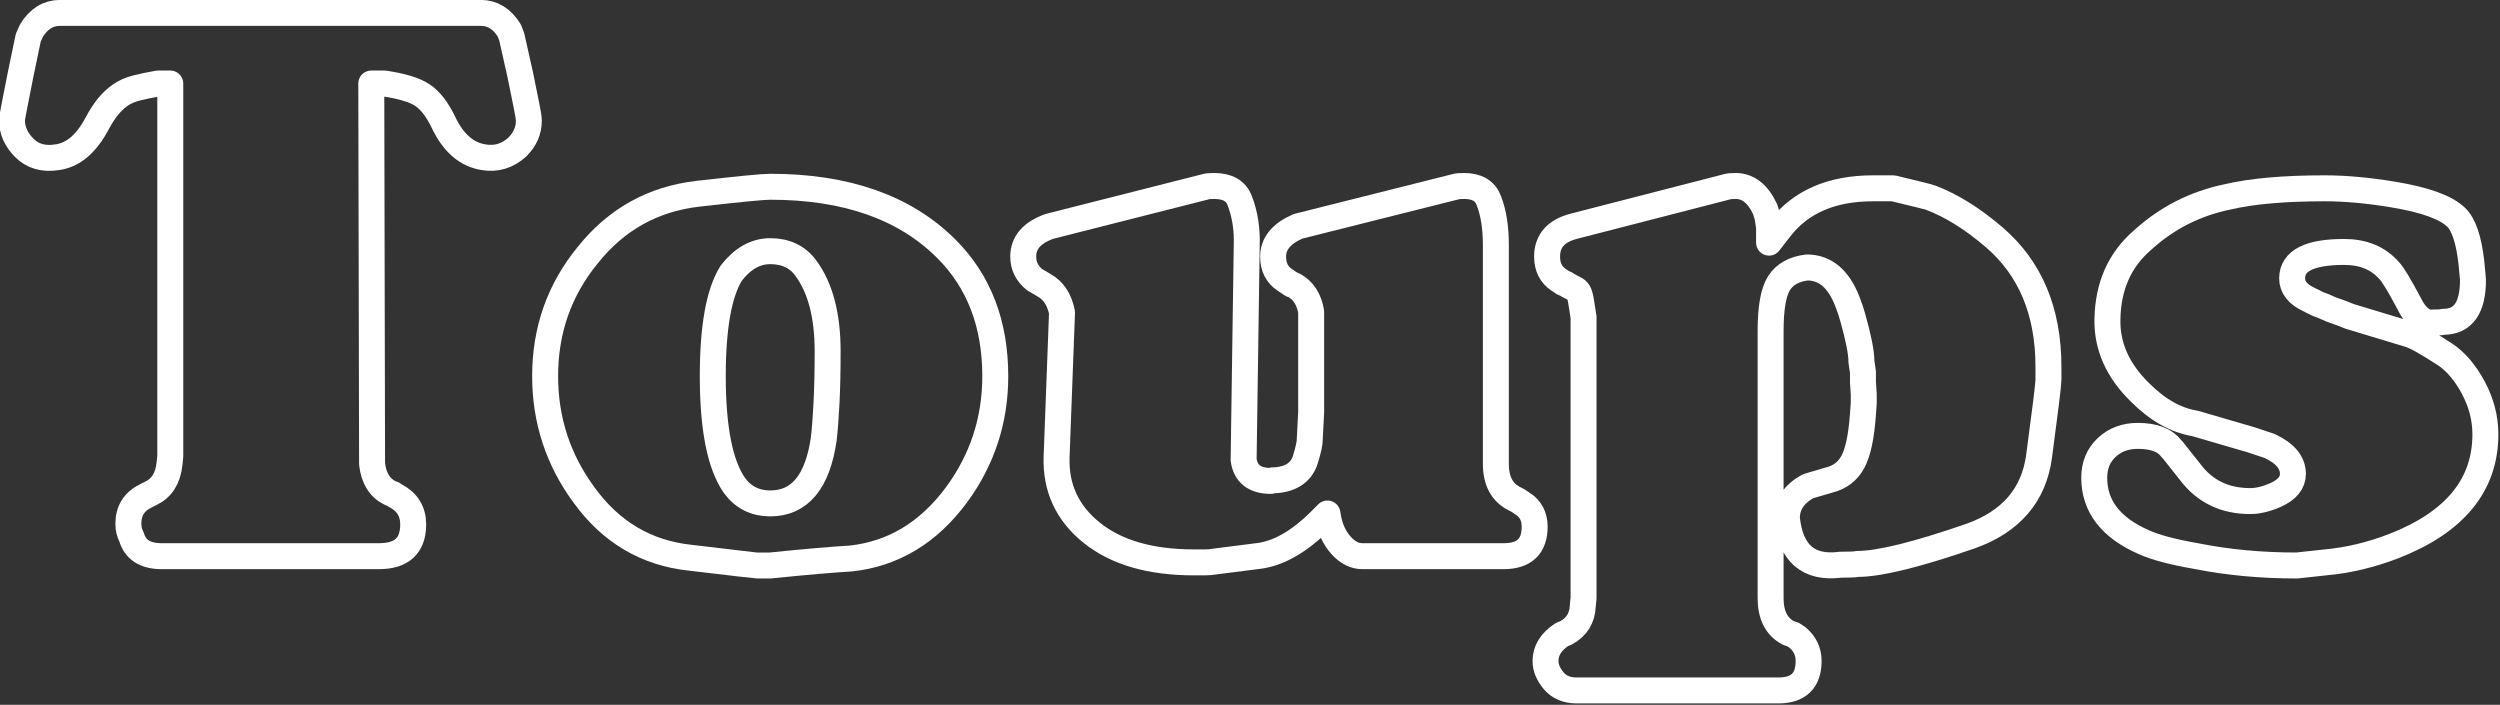 <?xml version="1.0" encoding="UTF-8" standalone="no"?>
<!DOCTYPE svg PUBLIC "-//W3C//DTD SVG 1.1//EN" "http://www.w3.org/Graphics/SVG/1.1/DTD/svg11.dtd">
<svg width="100%" height="100%" viewBox="0 0 1926 543" version="1.1" xmlns="http://www.w3.org/2000/svg" xmlns:xlink="http://www.w3.org/1999/xlink" xml:space="preserve" xmlns:serif="http://www.serif.com/" style="fill-rule:evenodd;clip-rule:evenodd;stroke-linejoin:round;stroke-miterlimit:2;">
    <rect x="0" y="0" width="1926" height="543" fill="#333333" stroke="none"/>
    <g transform="matrix(1,0,0,1,-1135.99,-3982.8)">
        <g transform="matrix(1,0,0,1,-3300.29,3090.3)">
            <g id="Last-Name" serif:id="Last Name" transform="matrix(1.027,0,0,1.027,-567.655,507.463)">
                <path d="M5262.68,431.172L5256.28,402.645L5254.53,397.988C5249.1,389.061 5241.92,384.597 5232.99,384.597L4917.45,384.597C4908.52,384.597 4901.34,389.061 4895.91,397.988L4893.58,403.227L4887.76,431.172C4883.49,452.519 4881.35,463.775 4881.35,464.939C4881.35,472.701 4884.46,479.688 4890.67,485.898C4896.88,492.108 4905.03,494.436 4915.12,492.884C4927.15,491.331 4937.24,482.793 4945.39,467.268C4948.11,462.222 4950.83,458.05 4953.54,454.751C4956.26,451.452 4959.27,448.638 4962.57,446.309C4965.87,443.98 4969.75,442.234 4974.21,441.069C4978.67,439.905 4984.2,438.741 4990.8,437.576L5000.12,437.576L5000.12,717.026L4999.54,722.848C4998.37,733.715 4993.71,741.09 4985.56,744.971L4982.07,746.717C4973.14,750.987 4968.68,757.973 4968.68,767.676C4968.68,771.557 4969.46,774.856 4971.01,777.573C4973.73,787.276 4981.29,792.128 4993.71,792.128L5156.73,792.128C5173.8,792.128 5182.34,784.171 5182.34,768.258C5182.34,758.555 5177.88,751.375 5168.95,746.717L5167.2,745.553L5165.46,744.971C5157.31,741.09 5152.65,733.715 5151.49,722.848L5150.9,437.576L5160.8,437.576C5174,439.517 5183.51,442.428 5189.33,446.309C5195.15,450.19 5200.39,456.982 5205.05,466.686C5212.42,482.211 5222.51,490.943 5235.32,492.884C5244.64,494.436 5252.98,491.914 5260.36,485.316C5266.18,479.494 5269.09,472.896 5269.09,465.521C5269.09,463.581 5268.51,459.796 5267.34,454.169C5266.18,448.541 5264.62,440.875 5262.68,431.172Z" style="fill:none;fill-rule:nonzero;stroke:white;stroke-width:19.47px;"/>
                <path d="M5618.98,657.061C5618.98,617.86 5606.76,586.034 5582.31,561.582C5551.26,530.532 5507.2,515.007 5450.15,515.007C5444.71,515.007 5426.67,516.754 5396.01,520.247C5362.24,524.128 5334.68,539.459 5313.33,566.24C5291.99,592.244 5281.31,622.518 5281.31,657.061C5281.31,690.051 5291.02,719.743 5310.42,746.135C5330.61,774.08 5357.19,789.799 5390.18,793.292C5406.48,795.233 5418.81,796.688 5427.15,797.659C5435.5,798.629 5439.86,799.114 5440.25,799.114L5450.15,799.114C5476.93,796.397 5497.11,794.651 5510.7,793.875C5542.52,790.381 5568.91,774.468 5589.87,746.135C5609.28,719.743 5618.98,690.051 5618.98,657.061ZM5493.23,638.431C5493.23,653.568 5492.94,666.667 5492.36,677.728C5491.78,688.79 5491.1,697.62 5490.32,704.218C5485.66,736.432 5472.27,752.539 5450.15,752.539C5438.89,752.539 5429.97,748.076 5423.37,739.149C5412.5,723.624 5407.07,696.261 5407.07,657.061C5407.07,620.189 5411.72,594.379 5421.04,579.63C5429.58,568.762 5439.28,563.329 5450.15,563.329C5461.79,563.329 5470.72,567.598 5476.93,576.137C5487.8,590.885 5493.23,611.65 5493.23,638.431Z" style="fill:none;fill-rule:nonzero;stroke:white;stroke-width:19.47px;"/>
                <path d="M6000.32,792.128C6015.84,792.128 6023.6,784.754 6023.6,770.005C6023.6,762.242 6020.5,756.421 6014.29,752.539L6010.79,750.211L6008.47,749.046C5999.15,744.389 5994.49,735.656 5994.49,722.848L5994.49,558.671C5994.49,545.475 5992.75,534.413 5989.25,525.486C5986.54,518.112 5980.33,514.425 5970.62,514.425C5967.52,514.425 5965.38,514.619 5964.22,515.007L5846.03,544.699C5833.61,550.132 5827.4,557.701 5827.4,567.404C5827.4,575.166 5830.32,580.988 5836.14,584.869L5841.38,588.363L5843.12,588.945C5850.11,592.826 5854.38,599.424 5855.93,608.739L5855.93,684.423L5854.77,706.547L5854.19,710.04L5853.02,714.697L5851.86,718.772C5849.14,728.476 5841.96,733.909 5830.32,735.074C5827.99,735.074 5826.44,735.268 5825.66,735.656C5813.63,735.656 5806.84,730.416 5805.28,719.937L5807.61,558.671C5808,546.639 5806.25,535.578 5802.37,525.486C5799.65,518.112 5793.25,514.425 5783.16,514.425C5780.05,514.425 5777.92,514.619 5776.76,515.007L5659.73,544.699C5646.54,549.356 5639.94,556.925 5639.94,567.404C5639.94,574.39 5642.85,580.212 5648.67,584.869L5652.75,587.198L5655.66,588.945C5662.65,592.826 5667.11,599.618 5669.05,609.321L5664.98,717.608C5664.2,740.896 5673.03,759.914 5691.47,774.662C5709.9,789.411 5735.42,796.785 5768.02,796.785L5776.17,796.785C5778.89,796.785 5781.22,796.591 5783.16,796.203L5815.18,792.128C5830.7,790.576 5846.62,781.649 5862.92,765.347L5868.16,760.108L5868.74,763.601C5870.29,771.751 5873.49,778.544 5878.35,783.977C5883.2,789.411 5888.53,792.128 5894.36,792.128L6000.32,792.128Z" style="fill:none;fill-rule:nonzero;stroke:white;stroke-width:19.47px;"/>
                <path d="M6409.01,650.074C6409.01,608.545 6395.43,576.137 6368.26,552.849C6351.96,538.877 6336.04,528.98 6320.52,523.158C6319.74,522.77 6310.43,520.441 6292.57,516.171L6277.44,516.171C6246.39,516.171 6223.1,526.263 6207.57,546.445L6199.42,556.925L6199.42,545.281L6198.26,537.712L6196.51,531.89C6191.08,520.247 6183.7,514.425 6174.39,514.425C6171.28,514.425 6169.15,514.619 6167.99,515.007L6052.71,544.699C6039.52,548.192 6032.92,555.76 6032.92,567.404C6032.92,575.166 6035.83,580.988 6041.65,584.869L6045.14,587.198L6046.89,587.78L6048.64,588.945C6050.97,590.109 6052.81,591.079 6054.17,591.856C6055.53,592.632 6056.5,593.796 6057.08,595.349C6057.66,596.901 6058.15,599.036 6058.53,601.753C6058.92,604.47 6059.5,608.157 6060.28,612.814L6060.28,823.566L6059.7,829.388C6059.31,838.703 6055.04,845.495 6046.89,849.765L6043.98,850.929C6035.83,856.363 6031.75,862.961 6031.75,870.723C6031.75,875.769 6033.79,880.717 6037.87,885.569C6041.94,890.421 6047.67,892.846 6055.04,892.846L6206.41,892.846C6221.55,892.846 6229.11,885.472 6229.11,870.723C6229.11,863.737 6226.4,857.915 6220.96,853.258L6217.47,850.929L6213.98,849.765C6205.05,845.107 6200.59,836.374 6200.59,823.566L6200.59,623.294C6200.59,605.828 6202.72,593.796 6206.99,587.198C6211.26,580.6 6218.25,576.719 6227.95,575.554C6241.53,575.554 6251.62,584.093 6258.22,601.171L6260.55,607.575L6262.3,613.397C6266.57,628.533 6268.7,639.401 6268.7,645.999L6269.87,654.15L6269.87,661.718L6270.45,670.451L6270.45,677.437L6269.87,685.588C6268.7,702.277 6266.18,714.212 6262.3,721.392C6258.42,728.573 6252.4,733.133 6244.25,735.074C6238.82,736.626 6234.84,737.791 6232.32,738.567C6229.79,739.343 6228.53,739.731 6228.53,739.731C6218.05,745.553 6212.81,753.51 6212.81,763.601C6215.53,789.993 6228.92,801.637 6252.98,798.532C6260.36,798.532 6264.63,798.338 6265.79,797.95C6282.09,797.95 6310.43,790.964 6350.79,776.991C6381.07,766.124 6398.14,746.135 6402.02,717.026C6406.68,682.095 6409.01,663.077 6409.01,659.972L6409.01,650.074Z" style="fill:none;fill-rule:nonzero;stroke:white;stroke-width:19.47px;"/>
                <path d="M6726.3,572.061C6724.36,554.596 6720.48,543.146 6714.66,537.712C6706.9,530.338 6691.18,524.71 6667.5,520.829C6658.19,519.276 6649.26,518.112 6640.72,517.336C6632.18,516.56 6624.03,516.171 6616.27,516.171C6585.99,516.171 6561.74,518.306 6543.49,522.575C6519.04,527.621 6497.7,538.489 6479.45,555.178C6462.38,569.927 6453.64,589.721 6453.26,614.561C6452.87,634.743 6461.02,652.985 6477.71,669.287C6490.9,682.483 6504.68,690.245 6519.04,692.574L6560.96,704.8L6574.93,709.457C6586.58,714.891 6592.4,721.877 6592.4,730.416C6592.4,737.014 6588.13,742.254 6579.59,746.135C6572.6,749.24 6566.2,750.793 6560.38,750.793C6541.36,750.793 6526.42,743.612 6515.55,729.252L6502.16,712.368L6500.99,711.204C6496.34,704.994 6487.99,701.889 6475.96,701.889C6466.65,701.889 6458.88,704.8 6452.67,710.622C6446.46,716.444 6443.36,724.012 6443.36,733.327C6443.36,754.674 6455.78,770.781 6480.62,781.649C6489.16,785.53 6502.35,789.023 6520.21,792.128C6543.49,796.785 6568.53,799.114 6595.31,799.114L6616.85,796.785C6633.93,795.233 6651.01,791.158 6668.08,784.56C6713.88,766.706 6736.78,738.761 6736.78,700.725C6736.78,688.693 6733.77,677.049 6727.76,665.793C6721.74,654.538 6714.66,646.193 6706.51,640.759C6699.91,636.49 6694.38,633.094 6689.91,630.571C6685.45,628.048 6681.86,626.399 6679.15,625.623L6634.9,612.232L6629.08,609.904L6620.93,606.993L6615.69,604.664L6611.03,602.917L6604.04,599.424C6595.89,595.543 6591.82,590.303 6591.82,583.705C6591.82,570.509 6604.82,563.911 6630.82,563.911C6645.18,563.911 6656.44,568.568 6664.59,577.883C6667.31,580.6 6672.35,588.945 6679.73,602.917C6684.38,612.232 6689.82,616.89 6696.03,616.89C6701.07,616.89 6704.18,616.696 6705.34,616.308C6720.09,616.308 6727.47,605.828 6727.47,584.869C6727.47,584.481 6727.37,583.317 6727.18,581.376C6726.98,579.436 6726.69,576.331 6726.3,572.061Z" style="fill:none;fill-rule:nonzero;stroke:white;stroke-width:19.47px;"/>
            </g>
        </g>
    </g>
</svg>

